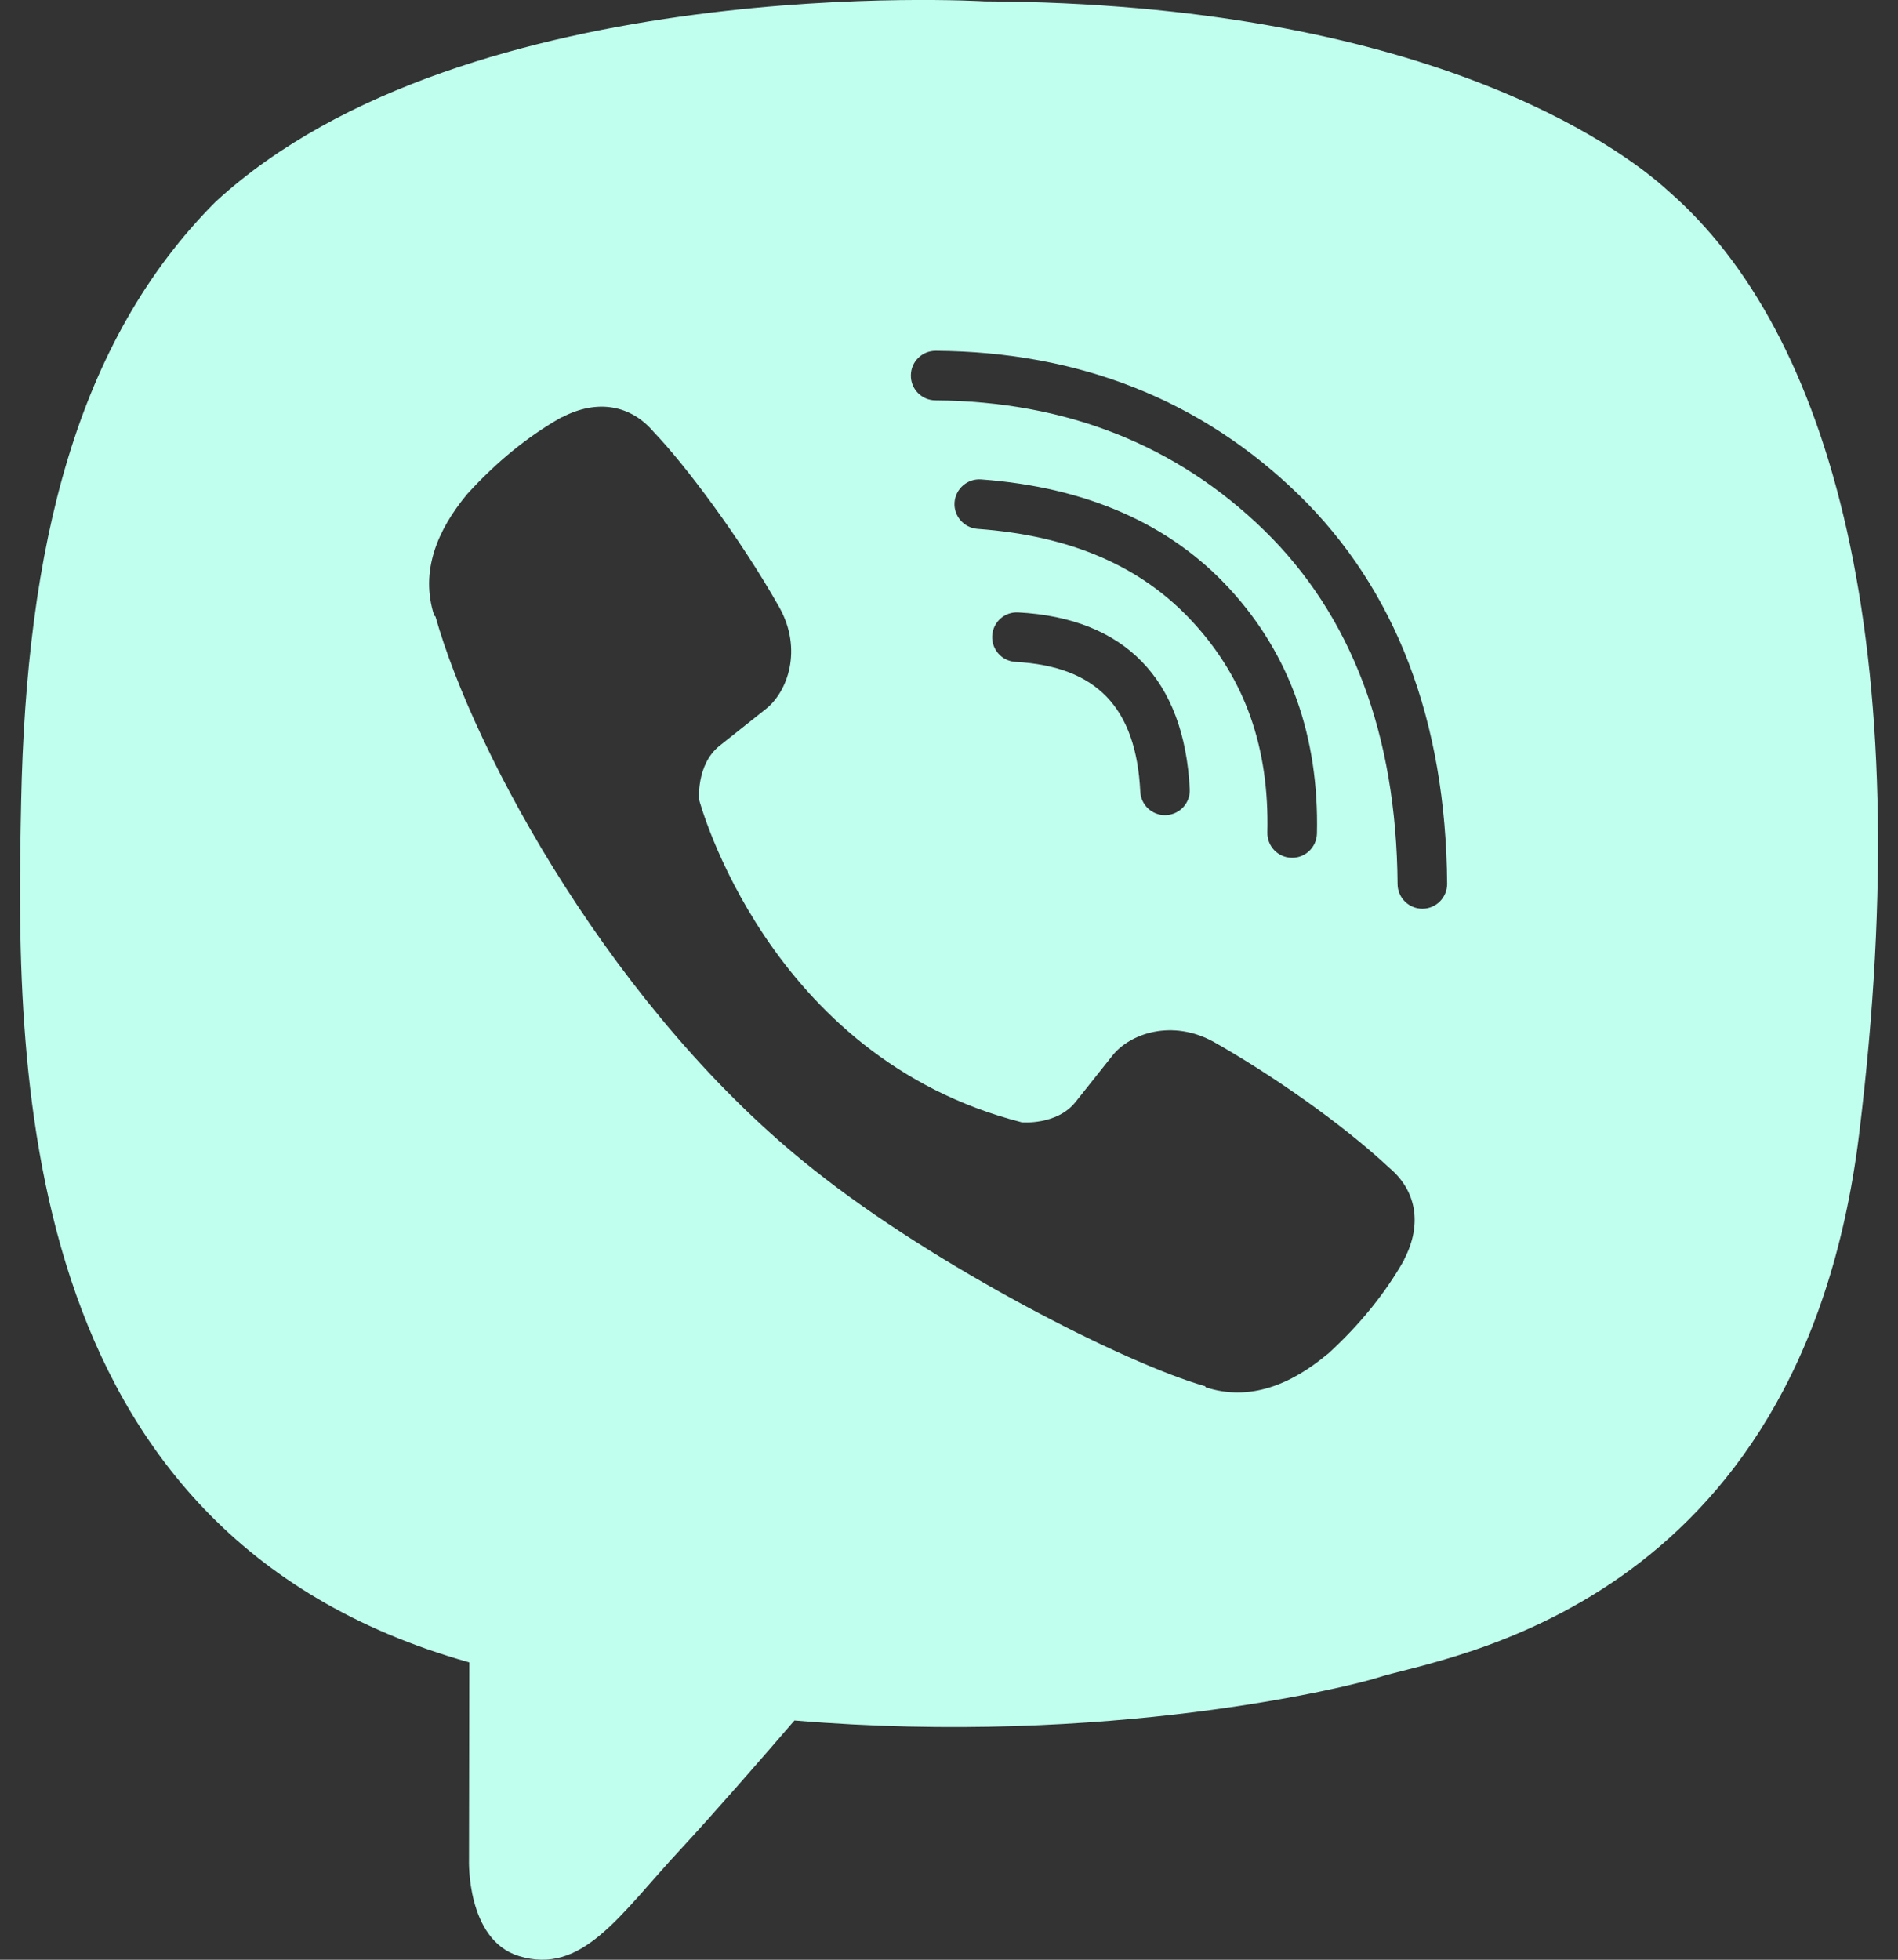 <svg width="62" height="64" viewBox="0 0 62 64" fill="none" xmlns="http://www.w3.org/2000/svg">
<rect x="0" y="0" width="62" height="64" fill="#333333" stroke="none"/>
<path fill-rule="evenodd" clip-rule="evenodd" d="M33.379 36.653C33.379 36.653 34.517 36.755 35.128 35.995L36.323 34.493C36.899 33.747 38.291 33.272 39.653 34.029C41.456 35.048 43.787 36.648 45.384 38.139C46.264 38.88 46.469 39.973 45.869 41.128L45.864 41.152C45.245 42.24 44.421 43.261 43.379 44.213L43.355 44.229C42.181 45.208 40.832 45.776 39.389 45.307L39.363 45.269C36.771 44.536 30.552 41.365 26.589 38.205C20.107 33.091 15.499 24.653 14.224 20.131L14.184 20.104C13.715 18.656 14.288 17.307 15.261 16.136L15.28 16.115C16.232 15.072 17.251 14.245 18.341 13.629L18.365 13.624C19.517 13.024 20.611 13.227 21.355 14.109C22.333 15.12 24.171 17.552 25.461 19.84C26.219 21.2 25.744 22.595 25 23.168L23.496 24.363C22.739 24.976 22.837 26.115 22.837 26.115C22.837 26.115 25.061 34.531 33.379 36.653ZM46.464 29.677C46.019 29.677 45.656 29.317 45.653 28.872C45.616 23.992 44.149 20.104 41.296 17.32C38.437 14.533 34.824 13.104 30.557 13.075C30.109 13.072 29.749 12.707 29.755 12.259C29.757 11.813 30.117 11.456 30.563 11.456H30.568C35.267 11.488 39.256 13.072 42.427 16.16C45.6 19.259 47.232 23.533 47.272 28.861C47.275 29.307 46.917 29.672 46.469 29.677H46.464ZM42.211 28.013H42.192C41.744 28.003 41.389 27.632 41.4 27.187C41.464 24.419 40.672 22.179 38.984 20.336C37.304 18.499 34.997 17.496 31.931 17.272C31.485 17.237 31.149 16.851 31.181 16.405C31.216 15.96 31.603 15.624 32.048 15.656C35.499 15.909 38.235 17.117 40.179 19.243C42.133 21.376 43.091 24.061 43.019 27.221C43.008 27.661 42.648 28.013 42.211 28.013ZM38.056 26.621C37.627 26.621 37.269 26.285 37.248 25.851C37.112 23.104 35.816 21.76 33.176 21.616C32.728 21.592 32.387 21.211 32.411 20.765C32.435 20.317 32.813 19.976 33.261 20C36.749 20.187 38.685 22.184 38.864 25.771C38.888 26.216 38.544 26.597 38.096 26.619L38.056 26.621ZM54.496 6.237C52.904 4.776 46.477 0.109 32.163 0.045C32.163 0.045 15.283 -0.973 7.053 6.579C2.472 11.16 0.861 17.861 0.691 26.173C0.523 34.488 0.301 50.061 15.315 54.285L15.331 54.291L15.32 60.733C15.32 60.733 15.227 63.344 16.944 63.877C19.021 64.52 20.24 62.539 22.227 60.4C23.315 59.227 24.816 57.504 25.952 56.187C36.221 57.045 44.117 55.075 45.016 54.784C47.088 54.109 58.821 52.608 60.731 37.032C62.699 20.973 59.776 10.819 54.496 6.237Z" fill="#C0FFEE"/>
</svg>
